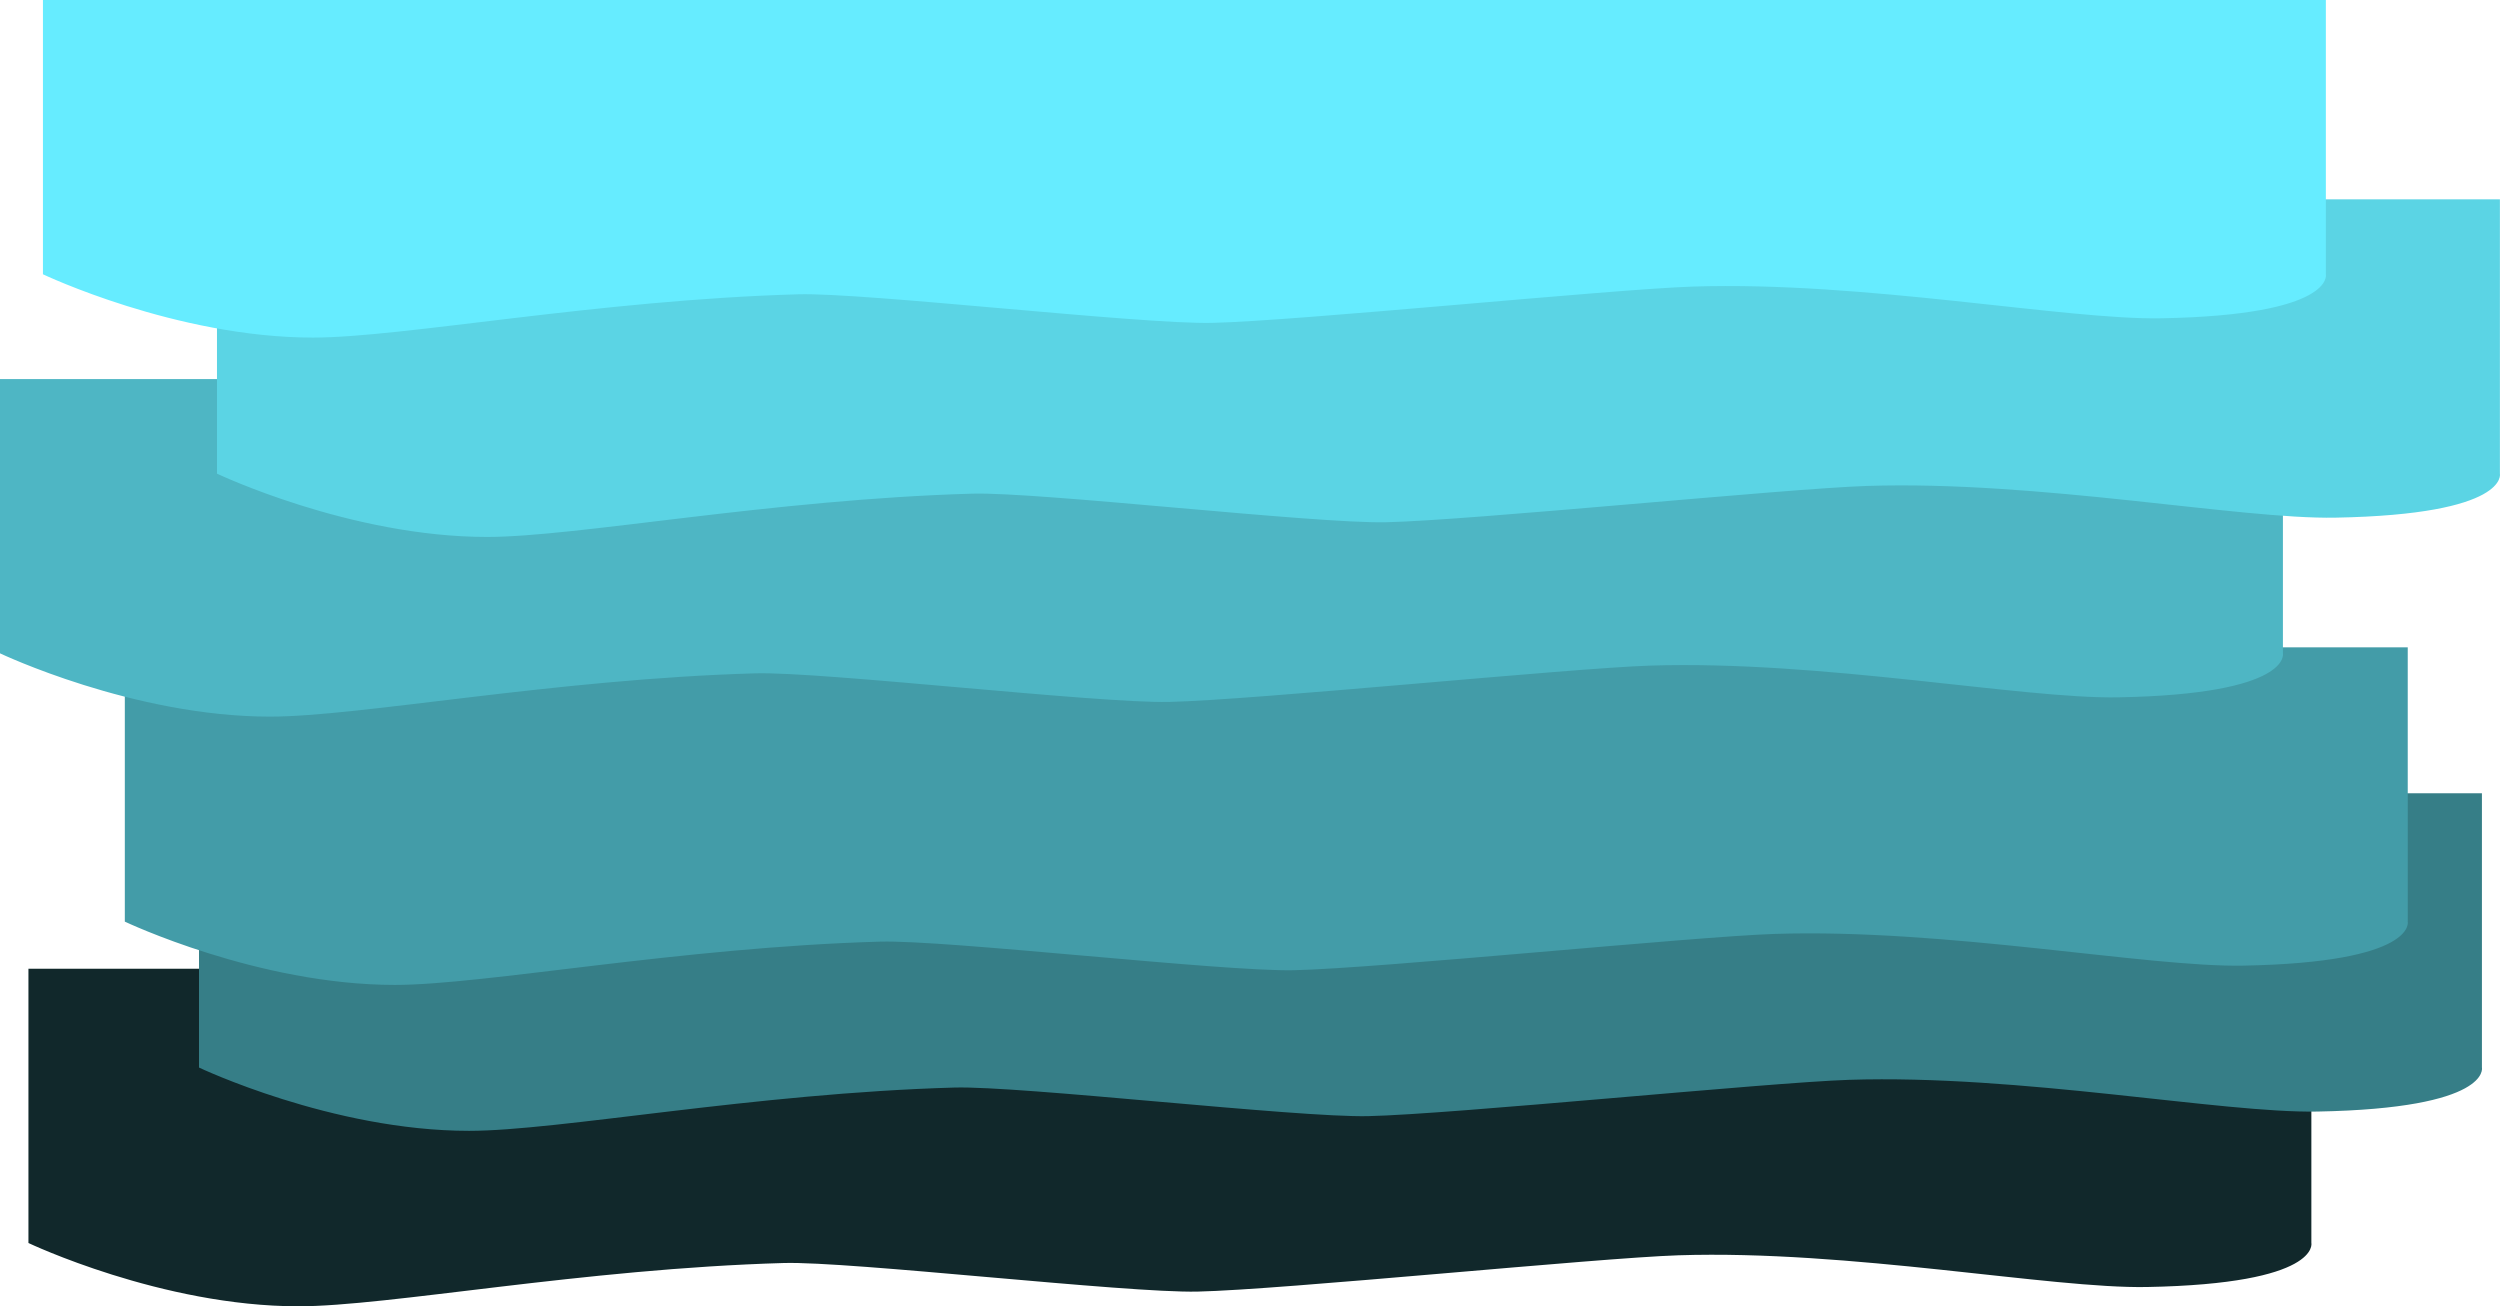 <svg version="1.1" xmlns="http://www.w3.org/2000/svg" xmlns:xlink="http://www.w3.org/1999/xlink" width="646.771" height="337.952" viewBox="0,0,646.771,337.952"><g transform="translate(79.148,18.541)"><g data-paper-data="{&quot;isPaintingLayer&quot;:true}" fill-rule="nonzero" stroke="#000000" stroke-width="0" stroke-linecap="butt" stroke-linejoin="miter" stroke-miterlimit="10" stroke-dasharray="" stroke-dashoffset="0" style="mix-blend-mode: normal"><path d="M-71.79,303.035v-70.961h590.611v70.961c0,0 2.473,10.555 -42.555,11.386c-24.757,0.457 -76.823,-9.643 -121.216,-8.207c-20.826,0.674 -102.429,8.914 -124.387,9.393c-18.47,0.403 -89.946,-7.886 -107.058,-7.396c-51.791,1.483 -102.442,11.199 -125.527,11.199c-35.439,0 -69.869,-16.376 -69.869,-16.376z" fill="#11282b"/><path d="M-27.664,257.642v-70.961h590.611v70.961c0,0 2.473,10.555 -42.555,11.386c-24.757,0.457 -76.823,-9.643 -121.216,-8.207c-20.826,0.674 -102.429,8.914 -124.387,9.393c-18.47,0.403 -89.946,-7.886 -107.058,-7.396c-51.791,1.483 -102.442,11.199 -125.527,11.199c-35.439,0 -69.869,-16.376 -69.869,-16.376z" fill="#367e87"/><path d="M-46.856,219.891v-70.961h590.611v70.961c0,0 2.473,10.555 -42.555,11.386c-24.757,0.457 -76.823,-9.643 -121.216,-8.207c-20.826,0.674 -102.429,8.914 -124.387,9.393c-18.47,0.403 -89.946,-7.886 -107.058,-7.396c-51.791,1.483 -102.442,11.199 -125.527,11.199c-35.439,0 -69.869,-16.376 -69.869,-16.376z" fill="#439ca8"/><path d="M-79.148,150.48v-70.961h590.611v70.961c0,0 2.473,10.555 -42.555,11.386c-24.757,0.457 -76.823,-9.643 -121.216,-8.207c-20.826,0.674 -102.429,8.914 -124.387,9.393c-18.47,0.403 -89.946,-7.886 -107.058,-7.396c-51.791,1.483 -102.442,11.199 -125.527,11.199c-35.439,0 -69.869,-16.376 -69.869,-16.376z" fill="#4eb6c4"/><path d="M-23.013,103.996v-70.961h590.611v70.961c0,0 2.473,10.555 -42.555,11.386c-24.757,0.457 -76.823,-9.643 -121.216,-8.207c-20.826,0.674 -102.429,8.914 -124.387,9.393c-18.47,0.403 -89.946,-7.886 -107.058,-7.396c-51.791,1.483 -102.442,11.199 -125.527,11.199c-35.439,0 -69.869,-16.376 -69.869,-16.376z" fill="#5bd4e4"/><path d="M-68.039,52.419v-70.961h590.611v70.961c0,0 2.473,10.555 -42.555,11.386c-24.757,0.457 -76.823,-9.643 -121.216,-8.207c-20.826,0.674 -102.429,8.914 -124.387,9.393c-18.47,0.403 -89.946,-7.886 -107.058,-7.396c-51.791,1.483 -102.442,11.199 -125.527,11.199c-35.439,0 -69.869,-16.376 -69.869,-16.376z" fill="#66ecff"/></g></g></svg>